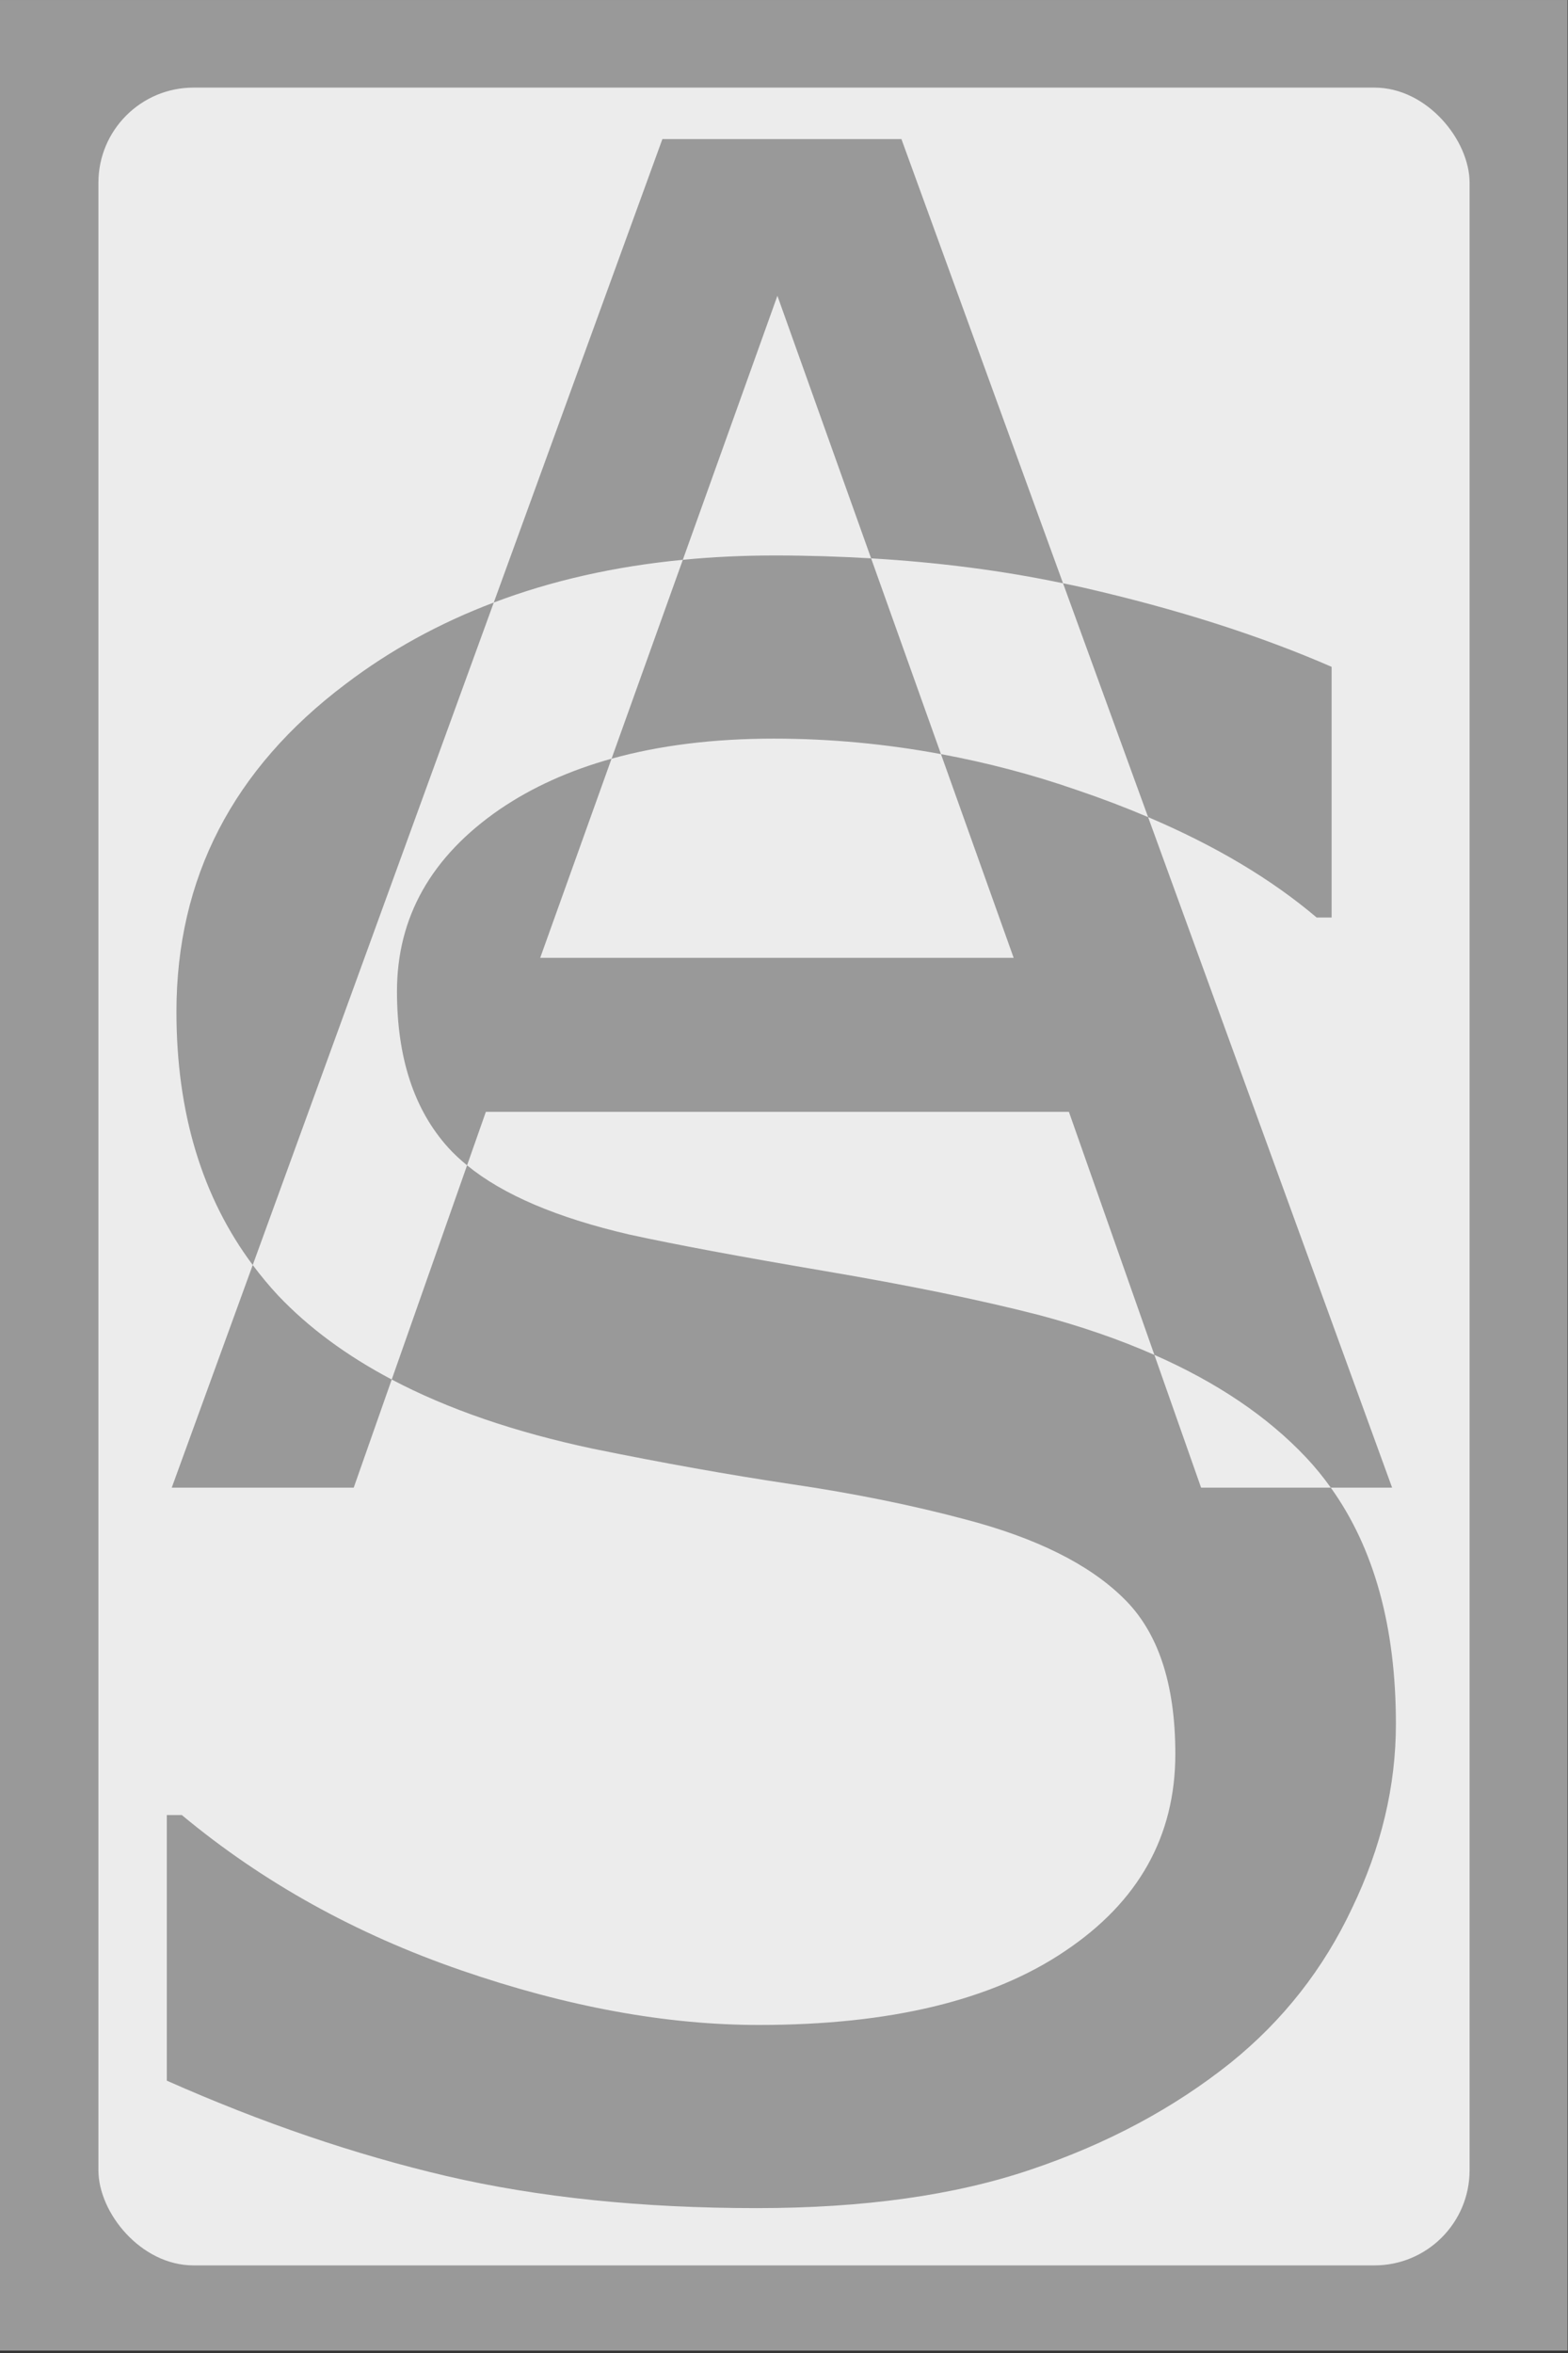 <?xml version="1.0" encoding="UTF-8" standalone="no"?>
<!-- Created with Inkscape (http://www.inkscape.org/) -->

<svg
   width="150"
   height="225"
   viewBox="0 0 39.688 59.531"
   version="1.1"
   id="svg5"
   inkscape:version="1.2.1 (9c6d41e410, 2022-07-14)"
   sodipodi:docname="default-back.svg"
   xmlns:inkscape="http://www.inkscape.org/namespaces/inkscape"
   xmlns:sodipodi="http://sodipodi.sourceforge.net/DTD/sodipodi-0.dtd"
   xmlns="http://www.w3.org/2000/svg"
   xmlns:svg="http://www.w3.org/2000/svg">
  <rect x="0" y="0" width="39.688" height="59.531" fill="#333333" stroke="none"/>
  <sodipodi:namedview
     id="namedview7"
     pagecolor="#ffffff"
     bordercolor="#000000"
     borderopacity="0.25"
     inkscape:showpageshadow="2"
     inkscape:pageopacity="0.0"
     inkscape:pagecheckerboard="0"
     inkscape:deskcolor="#d1d1d1"
     inkscape:document-units="mm"
     showgrid="false"
     inkscape:zoom="2.0888419"
     inkscape:cx="50.745823"
     inkscape:cy="113.46"
     inkscape:window-width="1366"
     inkscape:window-height="697"
     inkscape:window-x="-8"
     inkscape:window-y="-8"
     inkscape:window-maximized="1"
     inkscape:current-layer="layer1" />
  <defs
     id="defs2">
    <mask
       maskUnits="userSpaceOnUse"
       id="mask1192">
      <rect
         style="fill:#ffffff;fill-opacity:1;stroke-width:0.265"
         id="rect1194"
         width="101.388"
         height="140.797"
         x="-26.153"
         y="82.4" />
    </mask>
  </defs>
  <g
     inkscape:label="Layer 1"
     inkscape:groupmode="layer"
     id="layer1">
    <rect
       style="fill:#999999;fill-opacity:1;stroke-width:0.265"
       id="rect5028"
       width="39.678"
       height="59.472"
       x="0"
       y="-2.220446e-16" />
    <rect
       style="fill:#ececec;stroke-width:0.265"
       id="rect2493"
       width="34.706"
       height="55.099"
       x="2.491"
       y="2.216"
       ry="2.407" />
    <path
       id="text2601"
       style="font-size:46.929px;font-family:sans-serif;-inkscape-font-specification:sans-serif;fill:#999999;fill-opacity:1;stroke-width:3.911"
       d="M 16.766 3.518 L 12.498 15.244 C 13.957 14.691 15.551 14.33 17.283 14.163 L 19.677 7.483 L 22.049 14.126 C 23.763 14.227 25.383 14.437 26.907 14.757 L 22.816 3.518 L 16.766 3.518 z M 26.907 14.757 L 29.06 20.673 C 30.755 21.393 32.177 22.239 33.326 23.213 L 33.705 23.213 L 33.705 16.871 C 31.881 16.076 29.786 15.408 27.419 14.866 C 27.251 14.827 27.078 14.793 26.907 14.757 z M 29.06 20.673 C 28.49 20.43 27.889 20.201 27.256 19.987 C 26.123 19.593 24.976 19.294 23.817 19.079 L 25.657 24.233 L 13.673 24.233 L 15.479 19.195 C 14.414 19.492 13.47 19.917 12.65 20.475 C 10.916 21.668 10.048 23.203 10.048 25.082 C 10.048 26.762 10.482 28.081 11.349 29.039 C 11.489 29.193 11.648 29.34 11.822 29.483 L 12.298 28.129 L 27.055 28.129 L 29.219 34.279 C 30.802 34.975 32.082 35.839 33.055 36.87 C 33.283 37.111 33.491 37.368 33.684 37.638 L 35.236 37.638 L 29.06 20.673 z M 33.684 37.638 L 30.401 37.638 L 29.219 34.279 C 28.334 33.889 27.356 33.551 26.281 33.266 C 24.799 32.886 22.992 32.516 20.861 32.155 C 18.729 31.793 17.085 31.487 15.929 31.234 C 14.095 30.809 12.728 30.225 11.822 29.483 L 9.915 34.902 C 11.331 35.649 13.028 36.233 15.008 36.653 C 16.778 37.014 18.449 37.313 20.021 37.548 C 21.611 37.782 23.083 38.08 24.438 38.442 C 26.226 38.911 27.554 39.571 28.422 40.42 C 29.307 41.269 29.749 42.588 29.749 44.376 C 29.749 46.454 28.819 48.116 26.958 49.362 C 25.115 50.609 22.532 51.232 19.208 51.232 C 16.86 51.232 14.348 50.772 11.675 49.85 C 9.001 48.929 6.643 47.619 4.602 45.921 L 4.222 45.921 L 4.222 52.641 C 6.625 53.707 8.983 54.511 11.295 55.053 C 13.625 55.595 16.245 55.866 19.154 55.866 C 21.864 55.866 24.176 55.541 26.091 54.891 C 28.024 54.24 29.713 53.337 31.158 52.181 C 32.477 51.115 33.498 49.814 34.221 48.279 C 34.961 46.743 35.332 45.189 35.332 43.617 C 35.332 41.16 34.781 39.168 33.684 37.638 z M 9.915 34.902 C 8.774 34.3 7.815 33.593 7.041 32.778 C 6.811 32.531 6.597 32.273 6.397 32.005 L 4.347 37.638 L 8.953 37.638 L 9.915 34.902 z M 6.397 32.005 L 12.498 15.244 C 11.129 15.762 9.877 16.447 8.748 17.305 C 5.893 19.455 4.466 22.219 4.466 25.597 C 4.466 28.146 5.111 30.282 6.397 32.005 z M 15.479 19.195 C 16.69 18.858 18.059 18.687 19.587 18.687 C 21.016 18.687 22.426 18.821 23.817 19.079 L 22.049 14.126 C 21.257 14.08 20.447 14.053 19.614 14.053 C 18.811 14.053 18.034 14.09 17.283 14.163 L 15.479 19.195 z " />
  </g>
</svg>
